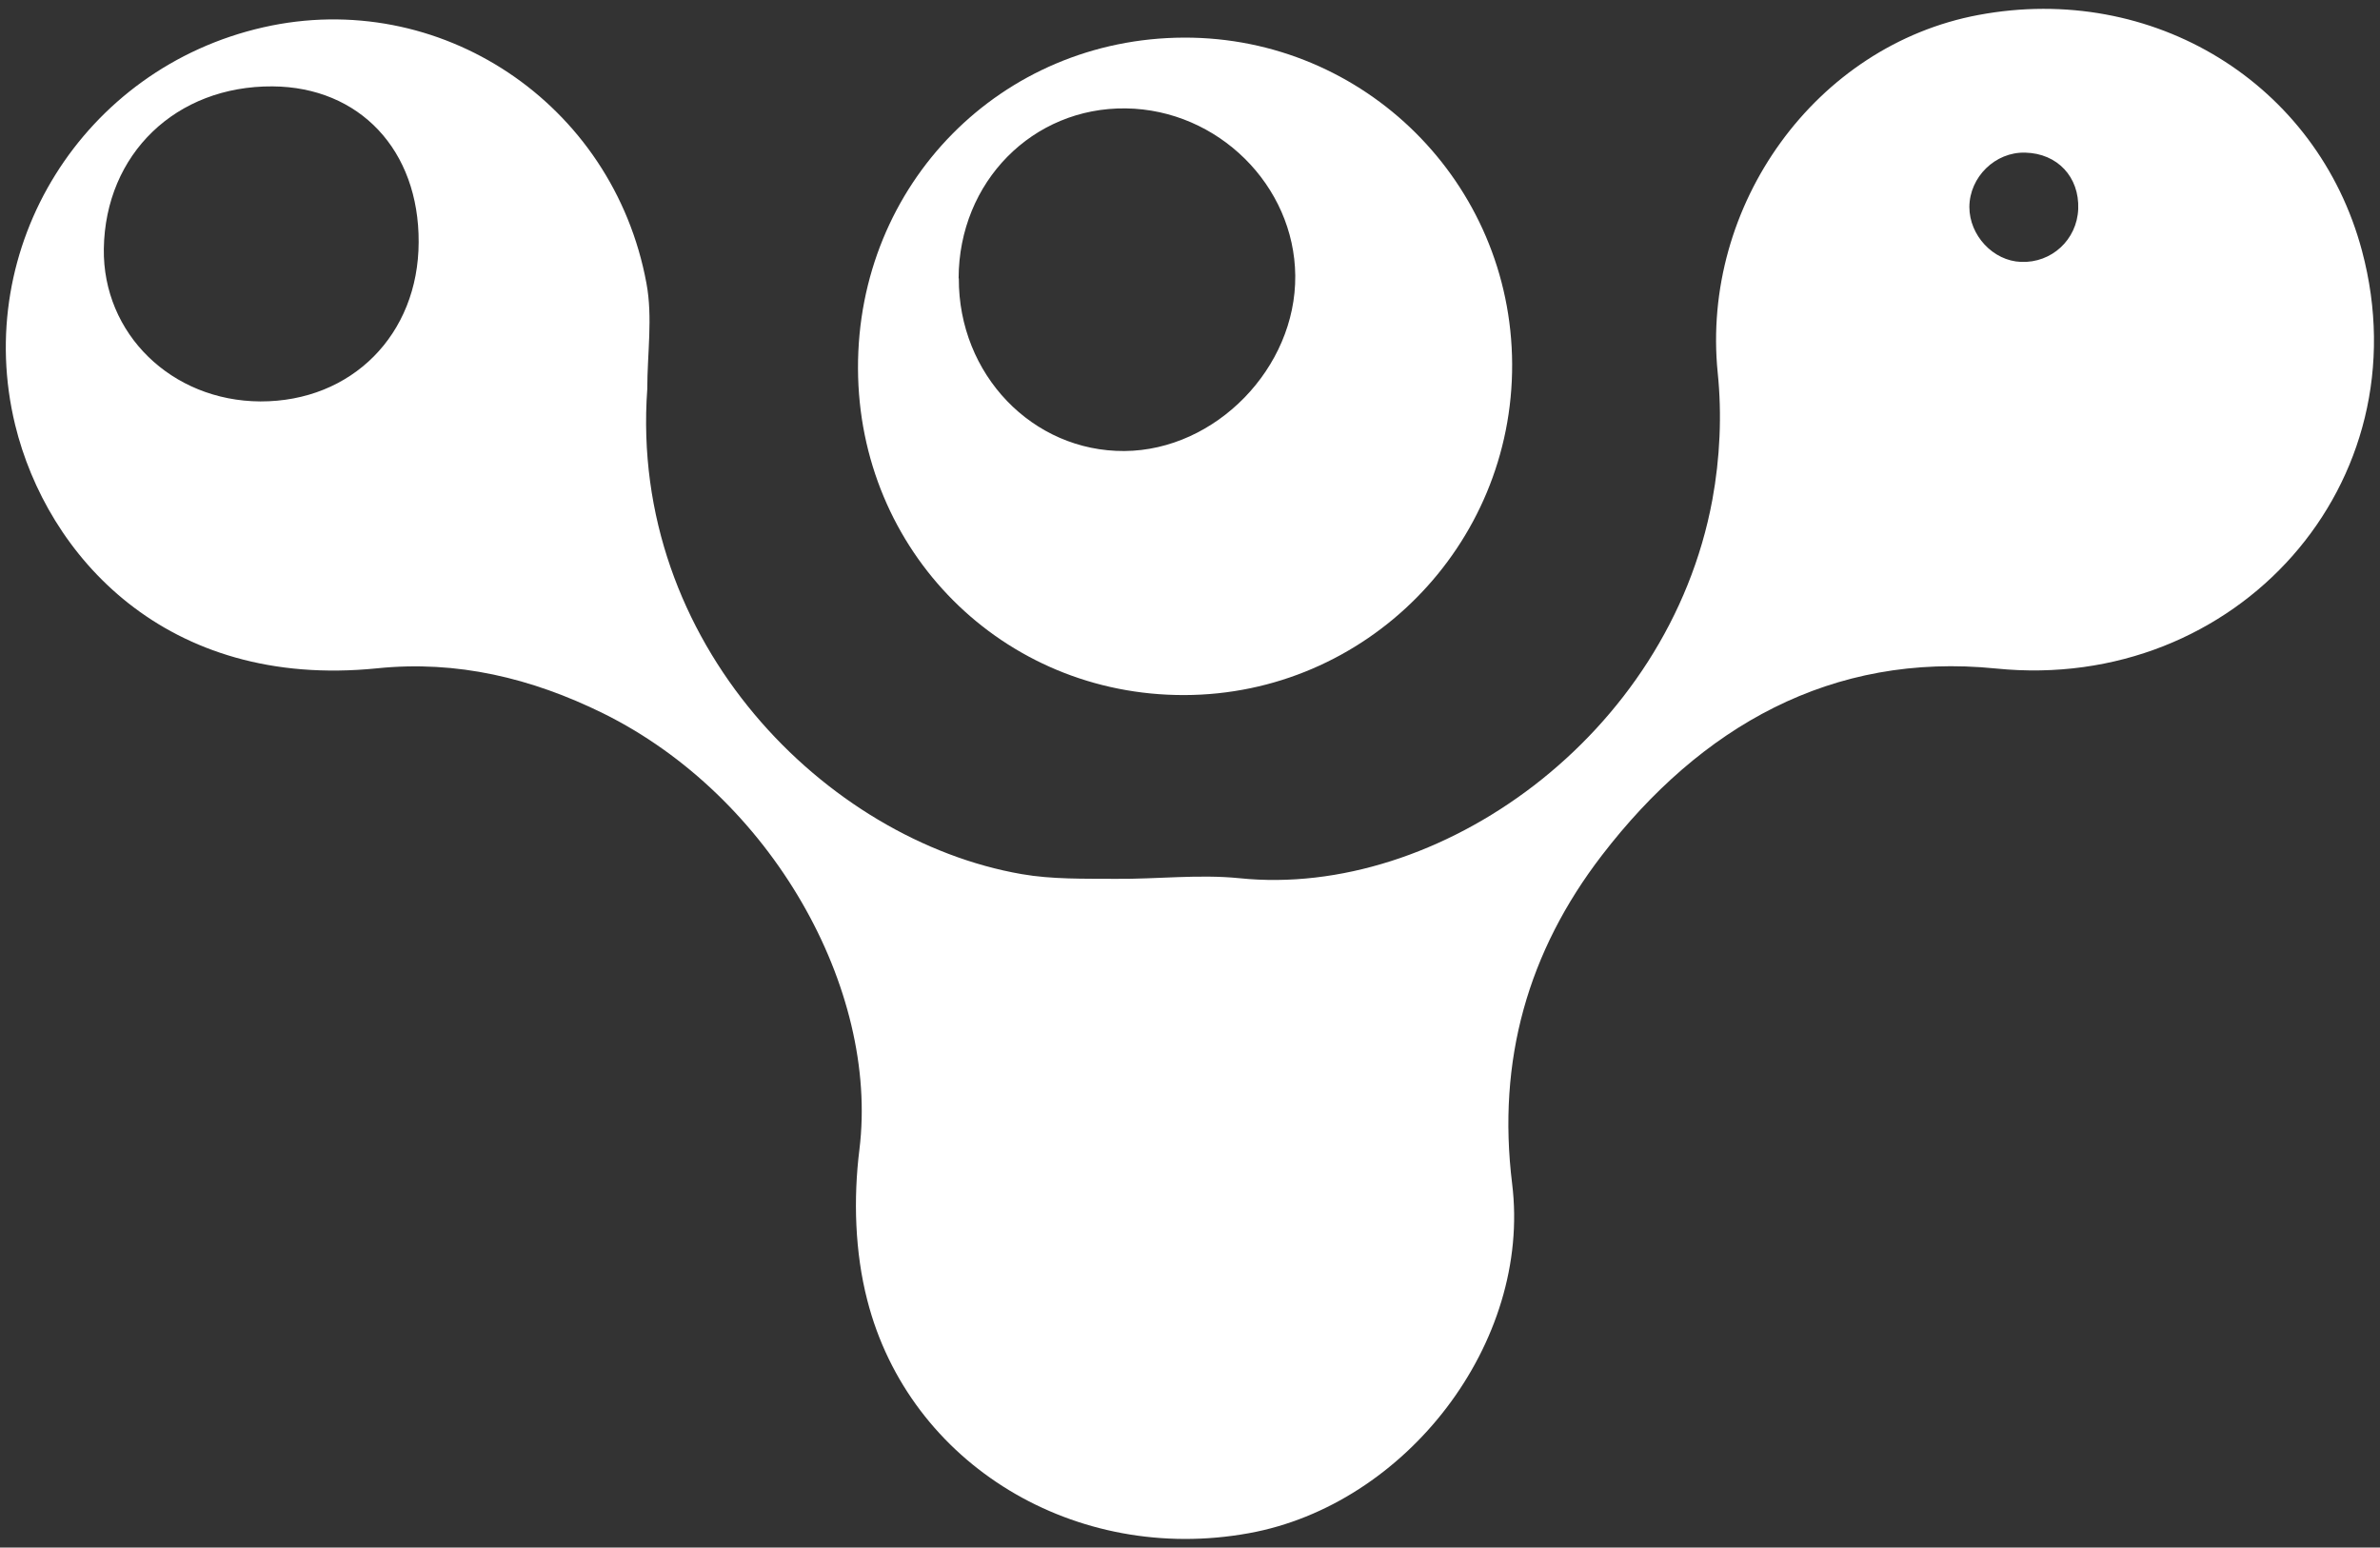 <svg width="223" height="145" viewBox="0 0 223 145" fill="none" xmlns="http://www.w3.org/2000/svg">
<rect x="0" y="0" width="223" height="145" fill="#333333" stroke="none"/>
<g clip-path="url(#clip0_3849_117331)">
<path d="M60.648 36.455C58.932 60.285 77.441 78.717 95.719 81.898C98.592 82.4 101.6 82.323 104.53 82.342C108.406 82.38 112.3 81.898 116.137 82.284C134.762 84.212 156.337 69 160.444 46.827C161.157 42.952 161.35 38.845 160.945 34.931C159.364 19.218 170.122 4.256 185.373 1.403C201.723 -1.663 217.128 7.804 221.312 23.498C227.135 45.285 209.532 64.912 187.031 62.637C171.607 61.076 159.345 68.094 150.09 80.144C143.168 89.148 140.257 99.347 141.684 110.915C143.515 125.8 131.754 140.993 117.005 143.654C100.848 146.584 85.211 137.272 81.259 121.809C80.102 117.317 79.948 112.323 80.526 107.696C82.377 92.657 72.274 74.61 56.483 66.821C49.812 63.544 42.833 61.847 35.333 62.618C15.474 64.623 4.388 51.975 1.419 39.809C-2.63 23.151 7.762 6.396 24.671 2.559C41.136 -1.181 57.447 9.616 60.571 26.544C61.169 29.745 60.648 33.138 60.648 36.435V36.455ZM25.538 8.093C16.496 8.035 9.863 14.417 9.728 23.305C9.613 31.268 16.072 37.573 24.401 37.611C32.961 37.631 39.208 31.345 39.227 22.688C39.266 14.07 33.694 8.151 25.538 8.093ZM189.75 14.301C186.954 14.224 184.544 16.576 184.525 19.391C184.525 22.052 186.742 24.443 189.364 24.539C192.237 24.655 194.608 22.457 194.724 19.584C194.84 16.576 192.777 14.378 189.769 14.301H189.75Z" fill="white"/>
<path d="M80.392 34.526C80.334 17.232 93.811 3.581 110.951 3.524C127.879 3.485 141.607 17.155 141.684 34.102C141.761 51.166 127.976 65.086 110.971 65.124C93.946 65.163 80.45 51.648 80.392 34.526ZM89.839 26.082C89.801 35.086 96.742 42.316 105.36 42.258C113.901 42.2 121.44 34.469 121.363 25.831C121.286 17.367 114.113 10.272 105.495 10.156C96.761 10.04 89.839 17.039 89.82 26.082H89.839Z" fill="white"/>
</g>
<defs>
<clipPath id="clip0_3849_117331">
<rect width="221.898" height="143.35" fill="white" transform="translate(0.551 0.828)"/>
</clipPath>
</defs>
</svg>
